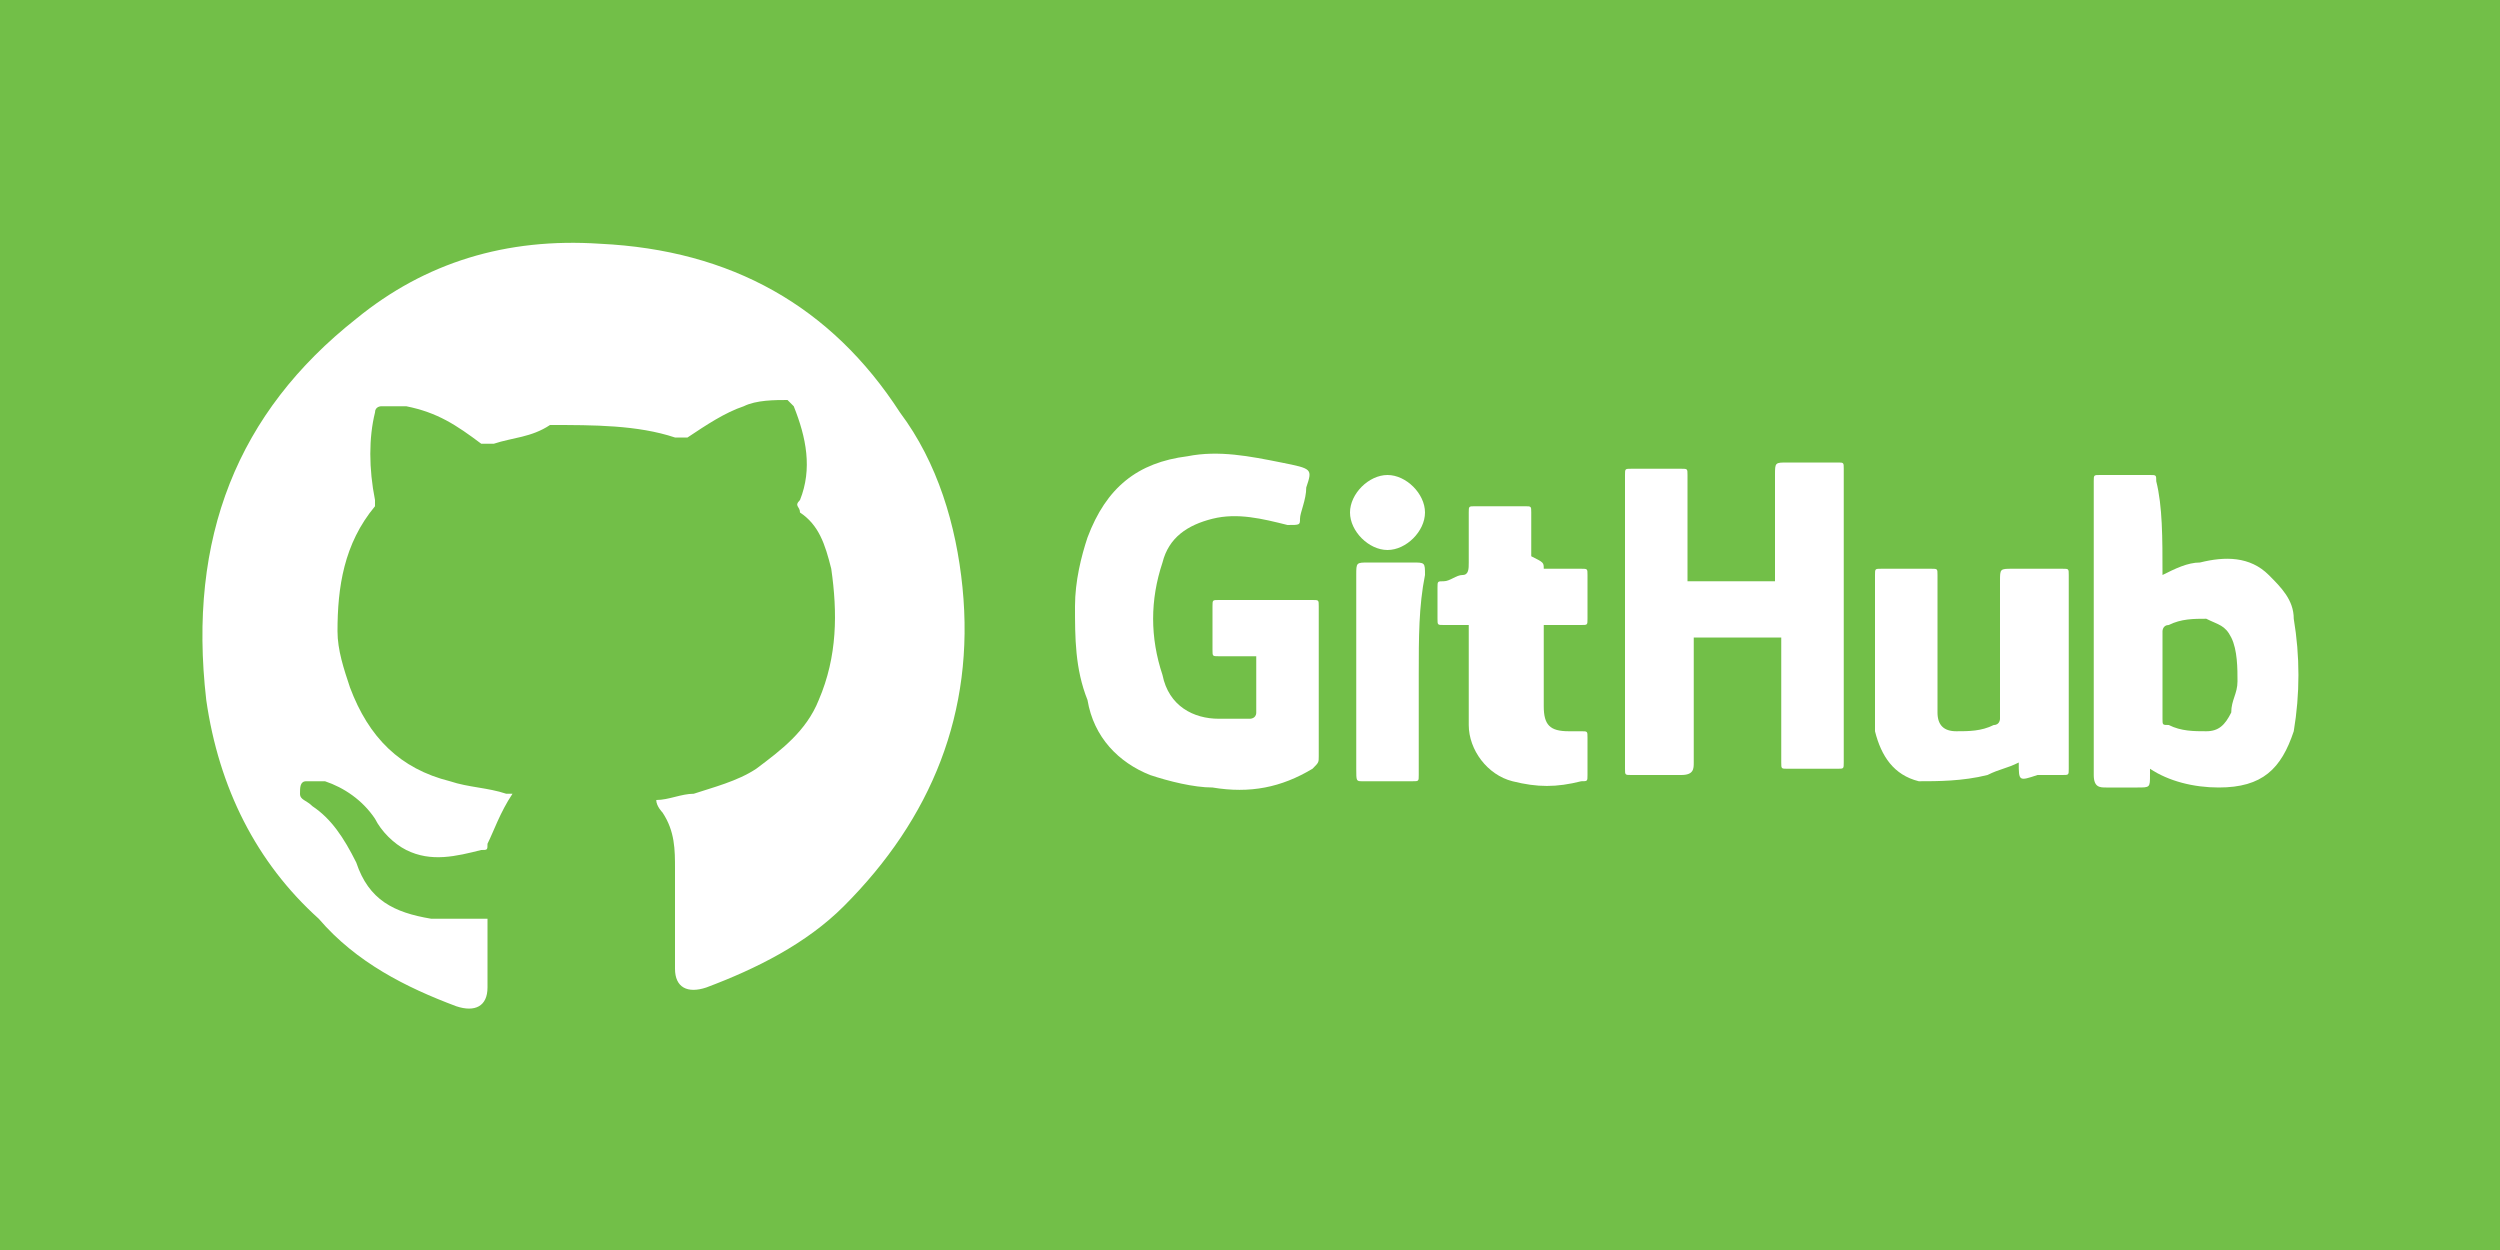 <?xml version="1.0" encoding="utf-8"?>
<!-- Generator: Adobe Illustrator 25.2.3, SVG Export Plug-In . SVG Version: 6.00 Build 0)  -->
<svg version="1.1" id="Layer_1" xmlns="http://www.w3.org/2000/svg" xmlns:xlink="http://www.w3.org/1999/xlink" x="0px" y="0px"
	 viewBox="0 0 40 20" style="enable-background:new 0 0 40 20;" xml:space="preserve">
<style type="text/css">
	.st0{fill:#72BF48;}
	.st1{fill:#FFFFFF;}
</style>
<rect class="st0" width="40" height="20"/>
<g>
	<g>
		<path class="st1" d="M10.5,12.8c0.2,0,0.4-0.1,0.6-0.1c0.3-0.1,0.7-0.2,1-0.4c0.4-0.3,0.8-0.6,1-1.1c0.3-0.7,0.3-1.4,0.2-2.1
			c-0.1-0.4-0.2-0.7-0.5-0.9c0-0.1-0.1-0.1,0-0.2c0.2-0.5,0.1-1-0.1-1.5c0,0-0.1-0.1-0.1-0.1c-0.2,0-0.5,0-0.7,0.1
			c-0.3,0.1-0.6,0.3-0.9,0.5c0,0-0.1,0-0.2,0c-0.6-0.2-1.3-0.2-2-0.2C8.5,7,8.2,7,7.9,7.1c-0.1,0-0.1,0-0.2,0C7.3,6.8,7,6.6,6.5,6.5
			c-0.1,0-0.2,0-0.4,0c0,0-0.1,0-0.1,0.1C5.9,7,5.9,7.5,6,8c0,0,0,0.1,0,0.1c-0.5,0.6-0.6,1.3-0.6,2c0,0.3,0.1,0.6,0.2,0.9
			c0.3,0.8,0.8,1.3,1.6,1.5c0.3,0.1,0.6,0.1,0.9,0.2c0,0,0.1,0,0.1,0c0,0,0,0,0,0C8,13,7.9,13.3,7.8,13.5c0,0.1,0,0.1-0.1,0.1
			c-0.4,0.1-0.8,0.2-1.2,0c-0.2-0.1-0.4-0.3-0.5-0.5c-0.2-0.3-0.5-0.5-0.8-0.6c-0.1,0-0.2,0-0.3,0c-0.1,0-0.1,0.1-0.1,0.2
			c0,0.1,0.1,0.1,0.2,0.2c0.3,0.2,0.5,0.5,0.7,0.9c0.2,0.6,0.6,0.8,1.2,0.9c0.3,0,0.5,0,0.8,0c0,0,0,0,0.1,0c0,0.2,0,0.3,0,0.5
			c0,0.2,0,0.4,0,0.6c0,0.3-0.2,0.4-0.5,0.3c-0.8-0.3-1.6-0.7-2.2-1.4c-1-0.9-1.6-2.1-1.8-3.5C3,8.6,3.8,6.6,5.7,5.1
			c1.1-0.9,2.4-1.3,3.9-1.2c2.1,0.1,3.7,1,4.8,2.7c0.6,0.8,0.9,1.8,1,2.8c0.2,2-0.5,3.7-1.9,5.1c-0.6,0.6-1.4,1-2.2,1.3
			c-0.3,0.1-0.5,0-0.5-0.3c0-0.5,0-1.1,0-1.6c0-0.3,0-0.6-0.2-0.9C10.6,13,10.5,12.9,10.5,12.8z"/>
		<path class="st1" d="M20.1,10.5c-0.2,0-0.4,0-0.6,0c-0.1,0-0.1,0-0.1-0.1c0-0.2,0-0.5,0-0.7c0-0.1,0-0.1,0.1-0.1c0.5,0,1,0,1.5,0
			c0.1,0,0.1,0,0.1,0.1c0,0.8,0,1.6,0,2.4c0,0.1,0,0.1-0.1,0.2c-0.5,0.3-1,0.4-1.6,0.3c-0.3,0-0.7-0.1-1-0.2c-0.5-0.2-0.9-0.6-1-1.2
			c-0.2-0.5-0.2-1-0.2-1.5c0-0.4,0.1-0.8,0.2-1.1c0.3-0.8,0.8-1.2,1.6-1.3c0.5-0.1,1,0,1.5,0.1C21,7.5,21,7.5,20.9,7.8
			c0,0.2-0.1,0.4-0.1,0.5c0,0.1,0,0.1-0.2,0.1c-0.4-0.1-0.8-0.2-1.2-0.1c-0.4,0.1-0.7,0.3-0.8,0.7c-0.2,0.6-0.2,1.2,0,1.8
			c0.1,0.5,0.5,0.7,0.9,0.7c0.2,0,0.3,0,0.5,0c0,0,0.1,0,0.1-0.1C20.1,11.1,20.1,10.8,20.1,10.5z"/>
		<path class="st1" d="M27,9.3c0.5,0,0.9,0,1.4,0c0,0,0-0.1,0-0.1c0-0.5,0-1,0-1.6c0-0.2,0-0.2,0.2-0.2c0.3,0,0.5,0,0.8,0
			c0.1,0,0.1,0,0.1,0.1c0,1.6,0,3.1,0,4.7c0,0.1,0,0.1-0.1,0.1c-0.3,0-0.5,0-0.8,0c-0.1,0-0.1,0-0.1-0.1c0-0.6,0-1.2,0-1.9
			c0,0,0-0.1,0-0.1c-0.5,0-0.9,0-1.4,0c0,0,0,0.1,0,0.1c0,0.6,0,1.2,0,1.9c0,0.1,0,0.2-0.2,0.2c-0.3,0-0.5,0-0.8,0
			c-0.1,0-0.1,0-0.1-0.1c0-1.6,0-3.2,0-4.7c0-0.1,0-0.1,0.1-0.1c0.3,0,0.5,0,0.8,0c0.1,0,0.1,0,0.1,0.1c0,0.5,0,1.1,0,1.6
			C27,9.2,27,9.3,27,9.3z"/>
		<path class="st1" d="M34.6,9.2C34.8,9.1,35,9,35.2,9c0.4-0.1,0.8-0.1,1.1,0.2c0.2,0.2,0.4,0.4,0.4,0.7c0.1,0.6,0.1,1.2,0,1.8
			c-0.2,0.6-0.5,0.9-1.2,0.9c-0.4,0-0.8-0.1-1.1-0.3c0,0,0,0.1,0,0.1c0,0.2,0,0.2-0.2,0.2c-0.2,0-0.3,0-0.5,0c-0.1,0-0.2,0-0.2-0.2
			c0-1.3,0-2.6,0-3.9c0-0.3,0-0.5,0-0.8c0-0.1,0-0.1,0.1-0.1c0.3,0,0.5,0,0.8,0c0.1,0,0.1,0,0.1,0.1C34.6,8.1,34.6,8.6,34.6,9.2z
			 M34.6,10.8c0,0.2,0,0.5,0,0.7c0,0.1,0,0.1,0.1,0.1c0.2,0.1,0.4,0.1,0.6,0.1c0.2,0,0.3-0.1,0.4-0.3c0-0.2,0.1-0.3,0.1-0.5
			c0-0.2,0-0.5-0.1-0.7c-0.1-0.2-0.2-0.2-0.4-0.3c-0.2,0-0.4,0-0.6,0.1c-0.1,0-0.1,0.1-0.1,0.1C34.6,10.3,34.6,10.5,34.6,10.8z"/>
		<path class="st1" d="M32.3,12.2c-0.2,0.1-0.3,0.1-0.5,0.2c-0.4,0.1-0.8,0.1-1.1,0.1c-0.4-0.1-0.6-0.4-0.7-0.8c0-0.1,0-0.3,0-0.4
			c0-0.7,0-1.4,0-2.1c0-0.1,0-0.1,0.1-0.1c0.3,0,0.5,0,0.8,0c0.1,0,0.1,0,0.1,0.1c0,0.6,0,1.3,0,1.9c0,0.1,0,0.2,0,0.3
			c0,0.2,0.1,0.3,0.3,0.3c0.2,0,0.4,0,0.6-0.1c0.1,0,0.1-0.1,0.1-0.1c0-0.7,0-1.5,0-2.2c0-0.2,0-0.2,0.2-0.2c0.3,0,0.5,0,0.8,0
			c0.1,0,0.1,0,0.1,0.1c0,1,0,2.1,0,3.1c0,0.1,0,0.1-0.1,0.1c-0.1,0-0.3,0-0.4,0C32.3,12.5,32.3,12.5,32.3,12.2
			C32.3,12.3,32.3,12.3,32.3,12.2z"/>
		<path class="st1" d="M24.7,9.1c0.2,0,0.4,0,0.6,0c0.1,0,0.1,0,0.1,0.1c0,0.2,0,0.4,0,0.7c0,0.1,0,0.1-0.1,0.1c-0.2,0-0.4,0-0.6,0
			c0,0,0,0.1,0,0.1c0,0.4,0,0.8,0,1.2c0,0.3,0.1,0.4,0.4,0.4c0.1,0,0.2,0,0.2,0c0.1,0,0.1,0,0.1,0.1c0,0.2,0,0.4,0,0.6
			c0,0.1,0,0.1-0.1,0.1c-0.4,0.1-0.7,0.1-1.1,0c-0.4-0.1-0.7-0.5-0.7-0.9c0-0.5,0-1,0-1.5c0,0,0-0.1,0-0.1c-0.2,0-0.3,0-0.4,0
			c-0.1,0-0.1,0-0.1-0.1c0-0.2,0-0.3,0-0.5c0-0.1,0-0.1,0.1-0.1c0.1,0,0.2-0.1,0.3-0.1c0.1,0,0.1-0.1,0.1-0.2c0-0.3,0-0.5,0-0.8
			c0-0.1,0-0.1,0.1-0.1c0.3,0,0.5,0,0.8,0c0.1,0,0.1,0,0.1,0.1c0,0.2,0,0.5,0,0.7C24.7,9,24.7,9,24.7,9.1z"/>
		<path class="st1" d="M22.7,10.8c0,0.5,0,1,0,1.5c0,0,0,0.1,0,0.1c0,0.1,0,0.1-0.1,0.1c-0.3,0-0.5,0-0.8,0c-0.1,0-0.1,0-0.1-0.2
			c0-0.3,0-0.5,0-0.8c0-0.8,0-1.5,0-2.3c0-0.2,0-0.2,0.2-0.2c0.2,0,0.5,0,0.7,0c0.2,0,0.2,0,0.2,0.2C22.7,9.7,22.7,10.2,22.7,10.8
			C22.7,10.8,22.7,10.8,22.7,10.8z"/>
		<path class="st1" d="M22.2,8.8c-0.3,0-0.6-0.3-0.6-0.6c0-0.3,0.3-0.6,0.6-0.6c0.3,0,0.6,0.3,0.6,0.6C22.8,8.5,22.5,8.8,22.2,8.8z"
			/>
	</g>
</g>
</svg>
